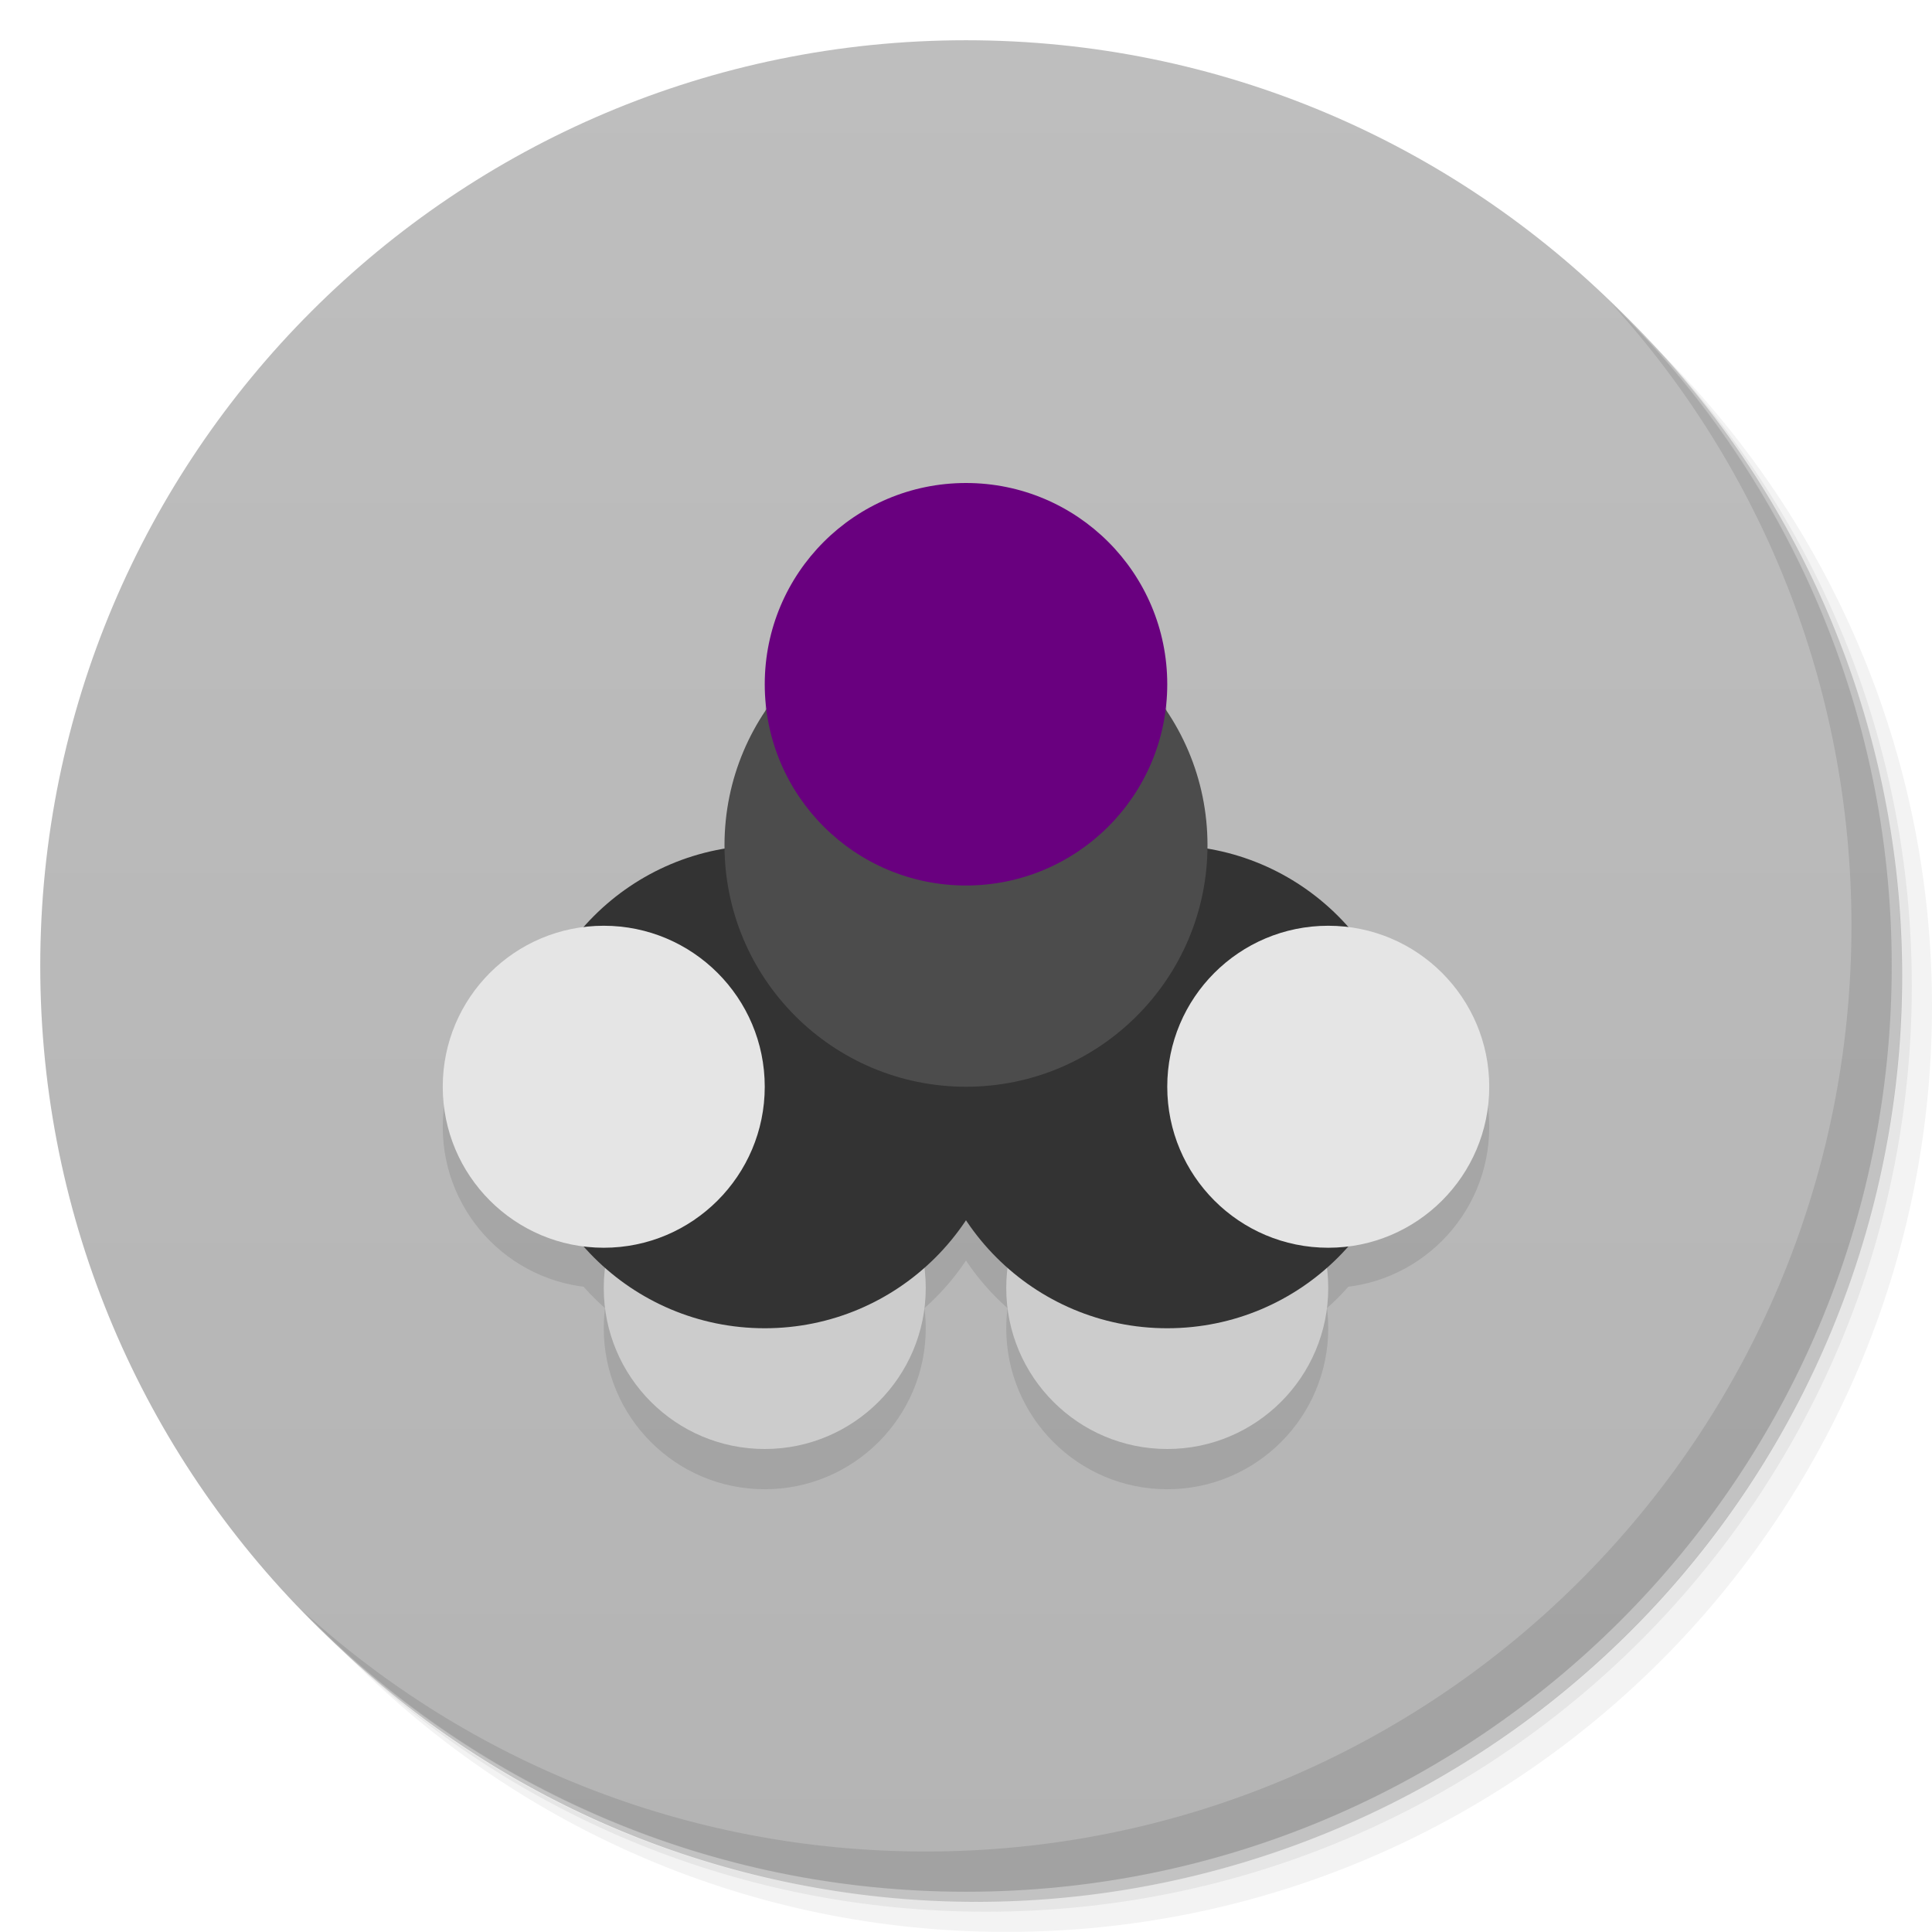 <svg viewBox="0 0 48 48"><defs><linearGradient id="linearGradient3764" x1="1" x2="47" gradientUnits="userSpaceOnUse" gradientTransform="matrix(0,-1,1,0,-1.5e-6,48)"><stop stop-color="#b4b4b4" stop-opacity="1"/><stop offset="1" stop-color="#bebebe" stop-opacity="1"/></linearGradient><clipPath id="clipPath-621611932"><g transform="translate(0,-1004.362)"><path d="m -24 13 c 0 1.105 -0.672 2 -1.5 2 -0.828 0 -1.5 -0.895 -1.5 -2 0 -1.105 0.672 -2 1.5 -2 0.828 0 1.5 0.895 1.5 2 z" transform="matrix(15.333,0,0,11.5,415,878.862)" fill="#1890d0"/></g></clipPath><clipPath id="clipPath-631446911"><g transform="translate(0,-1004.362)"><path d="m -24 13 c 0 1.105 -0.672 2 -1.5 2 -0.828 0 -1.5 -0.895 -1.5 -2 0 -1.105 0.672 -2 1.5 -2 0.828 0 1.5 0.895 1.5 2 z" transform="matrix(15.333,0,0,11.5,415,878.862)" fill="#1890d0"/></g></clipPath></defs><g><g transform="translate(0,-1004.362)"><path d="m 25 1006.36 c -12.703 0 -23 10.298 -23 23 0 6.367 2.601 12.12 6.781 16.281 4.085 3.712 9.514 5.969 15.469 5.969 12.703 0 23 -10.297 23 -23 0 -5.954 -2.256 -11.384 -5.969 -15.469 -4.165 -4.181 -9.914 -6.781 -16.281 -6.781 z m 16.281 6.781 c 3.854 4.113 6.219 9.637 6.219 15.719 0 12.703 -10.297 23 -23 23 -6.081 0 -11.606 -2.364 -15.719 -6.219 4.16 4.144 9.883 6.719 16.219 6.719 12.703 0 23 -10.297 23 -23 0 -6.335 -2.575 -12.06 -6.719 -16.219 z" opacity="0.05"/><path d="m 41.28 1013.14 c 3.712 4.085 5.969 9.514 5.969 15.469 0 12.703 -10.297 23 -23 23 -5.954 0 -11.384 -2.256 -15.469 -5.969 4.113 3.854 9.637 6.219 15.719 6.219 12.703 0 23 -10.297 23 -23 0 -6.081 -2.364 -11.606 -6.219 -15.719 z" opacity="0.1"/><path transform="matrix(15.333,0,0,11.5,415.25,879.112)" d="m -24 13 a 1.5 2 0 1 1 -3 0 1.5 2 0 1 1 3 0 z" opacity="0.2"/></g></g><g><path d="m 24 1 c 12.703 0 23 10.297 23 23 c 0 12.703 -10.297 23 -23 23 -12.703 0 -23 -10.297 -23 -23 0 -12.703 10.297 -23 23 -23 z" fill="url(#linearGradient3764)" fill-opacity="1"/></g><g/><g><g clip-path="url(#clipPath-621611932)"><g transform="translate(0,1)"><g opacity="0.1"><!-- color: #bebebe --><g><path d="m 23 32 c 0 2.207 -1.793 4 -4 4 c -2.211 0 -4 -1.793 -4 -4 c 0 -2.211 1.789 -4 4 -4 c 2.207 0 4 1.789 4 4 m 0 0" fill="#000" stroke="none" fill-rule="nonzero" fill-opacity="1"/><path d="m 25 27 c 0 3.313 -2.688 6 -6 6 c -3.316 0 -6 -2.688 -6 -6 c 0 -3.316 2.684 -6 6 -6 c 3.313 0 6 2.684 6 6 m 0 0" fill="#000" stroke="none" fill-rule="nonzero" fill-opacity="1"/><path d="m 25 32 c 0 2.207 1.789 4 4 4 c 2.207 0 4 -1.793 4 -4 c 0 -2.211 -1.793 -4 -4 -4 c -2.211 0 -4 1.789 -4 4 m 0 0" fill="#000" stroke="none" fill-rule="nonzero" fill-opacity="1"/><path d="m 35 27 c 0 3.313 -2.688 6 -6 6 c -3.316 0 -6 -2.688 -6 -6 c 0 -3.316 2.684 -6 6 -6 c 3.313 0 6 2.684 6 6 m 0 0" fill="#000" stroke="none" fill-rule="nonzero" fill-opacity="1"/><path d="m 30 21 c 0 3.313 -2.688 6 -6 6 c -3.313 0 -6 -2.688 -6 -6 c 0 -3.313 2.688 -6 6 -6 c 3.313 0 6 2.688 6 6 m 0 0" fill="#000" stroke="none" fill-rule="nonzero" fill-opacity="1"/><path d="m 19 27 c 0 2.207 -1.793 4 -4 4 c -2.211 0 -4 -1.793 -4 -4 c 0 -2.211 1.789 -4 4 -4 c 2.207 0 4 1.789 4 4 m 0 0" fill="#000" stroke="none" fill-rule="nonzero" fill-opacity="1"/><path d="m 29 27 c 0 2.207 1.789 4 4 4 c 2.207 0 4 -1.793 4 -4 c 0 -2.211 -1.793 -4 -4 -4 c -2.211 0 -4 1.789 -4 4 m 0 0" fill="#000" stroke="none" fill-rule="nonzero" fill-opacity="1"/><path d="m 29 17 c 0 2.762 -2.238 5 -5 5 c -2.762 0 -5 -2.238 -5 -5 c 0 -2.762 2.238 -5 5 -5 c 2.762 0 5 2.238 5 5 m 0 0" fill="#000" stroke="none" fill-rule="nonzero" fill-opacity="1"/></g></g></g></g></g><g><g clip-path="url(#clipPath-631446911)"><!-- color: #bebebe --><g><path d="m 23 32 c 0 2.207 -1.793 4 -4 4 c -2.211 0 -4 -1.793 -4 -4 c 0 -2.211 1.789 -4 4 -4 c 2.207 0 4 1.789 4 4 m 0 0" fill="#ccc" stroke="none" fill-rule="nonzero" fill-opacity="1"/><path d="m 25 27 c 0 3.313 -2.688 6 -6 6 c -3.316 0 -6 -2.688 -6 -6 c 0 -3.316 2.684 -6 6 -6 c 3.313 0 6 2.684 6 6 m 0 0" fill="#333" stroke="none" fill-rule="nonzero" fill-opacity="1"/><path d="m 25 32 c 0 2.207 1.789 4 4 4 c 2.207 0 4 -1.793 4 -4 c 0 -2.211 -1.793 -4 -4 -4 c -2.211 0 -4 1.789 -4 4 m 0 0" fill="#ccc" stroke="none" fill-rule="nonzero" fill-opacity="1"/><path d="m 35 27 c 0 3.313 -2.688 6 -6 6 c -3.316 0 -6 -2.688 -6 -6 c 0 -3.316 2.684 -6 6 -6 c 3.313 0 6 2.684 6 6 m 0 0" fill="#333" stroke="none" fill-rule="nonzero" fill-opacity="1"/><path d="m 30 21 c 0 3.313 -2.688 6 -6 6 c -3.313 0 -6 -2.688 -6 -6 c 0 -3.313 2.688 -6 6 -6 c 3.313 0 6 2.688 6 6 m 0 0" fill="#4c4c4c" stroke="none" fill-rule="nonzero" fill-opacity="1"/><path d="m 19 27 c 0 2.207 -1.793 4 -4 4 c -2.211 0 -4 -1.793 -4 -4 c 0 -2.211 1.789 -4 4 -4 c 2.207 0 4 1.789 4 4 m 0 0" fill="#e5e5e5" stroke="none" fill-rule="nonzero" fill-opacity="1"/><path d="m 29 27 c 0 2.207 1.789 4 4 4 c 2.207 0 4 -1.793 4 -4 c 0 -2.211 -1.793 -4 -4 -4 c -2.211 0 -4 1.789 -4 4 m 0 0" fill="#e5e5e5" stroke="none" fill-rule="nonzero" fill-opacity="1"/><path d="m 29 17 c 0 2.762 -2.238 5 -5 5 c -2.762 0 -5 -2.238 -5 -5 c 0 -2.762 2.238 -5 5 -5 c 2.762 0 5 2.238 5 5 m 0 0" fill="#69007f" stroke="none" fill-rule="nonzero" fill-opacity="1"/></g></g></g><g><path d="m 40.03 7.531 c 3.712 4.084 5.969 9.514 5.969 15.469 0 12.703 -10.297 23 -23 23 c -5.954 0 -11.384 -2.256 -15.469 -5.969 4.178 4.291 10.01 6.969 16.469 6.969 c 12.703 0 23 -10.298 23 -23 0 -6.462 -2.677 -12.291 -6.969 -16.469 z" opacity="0.1"/></g></svg>